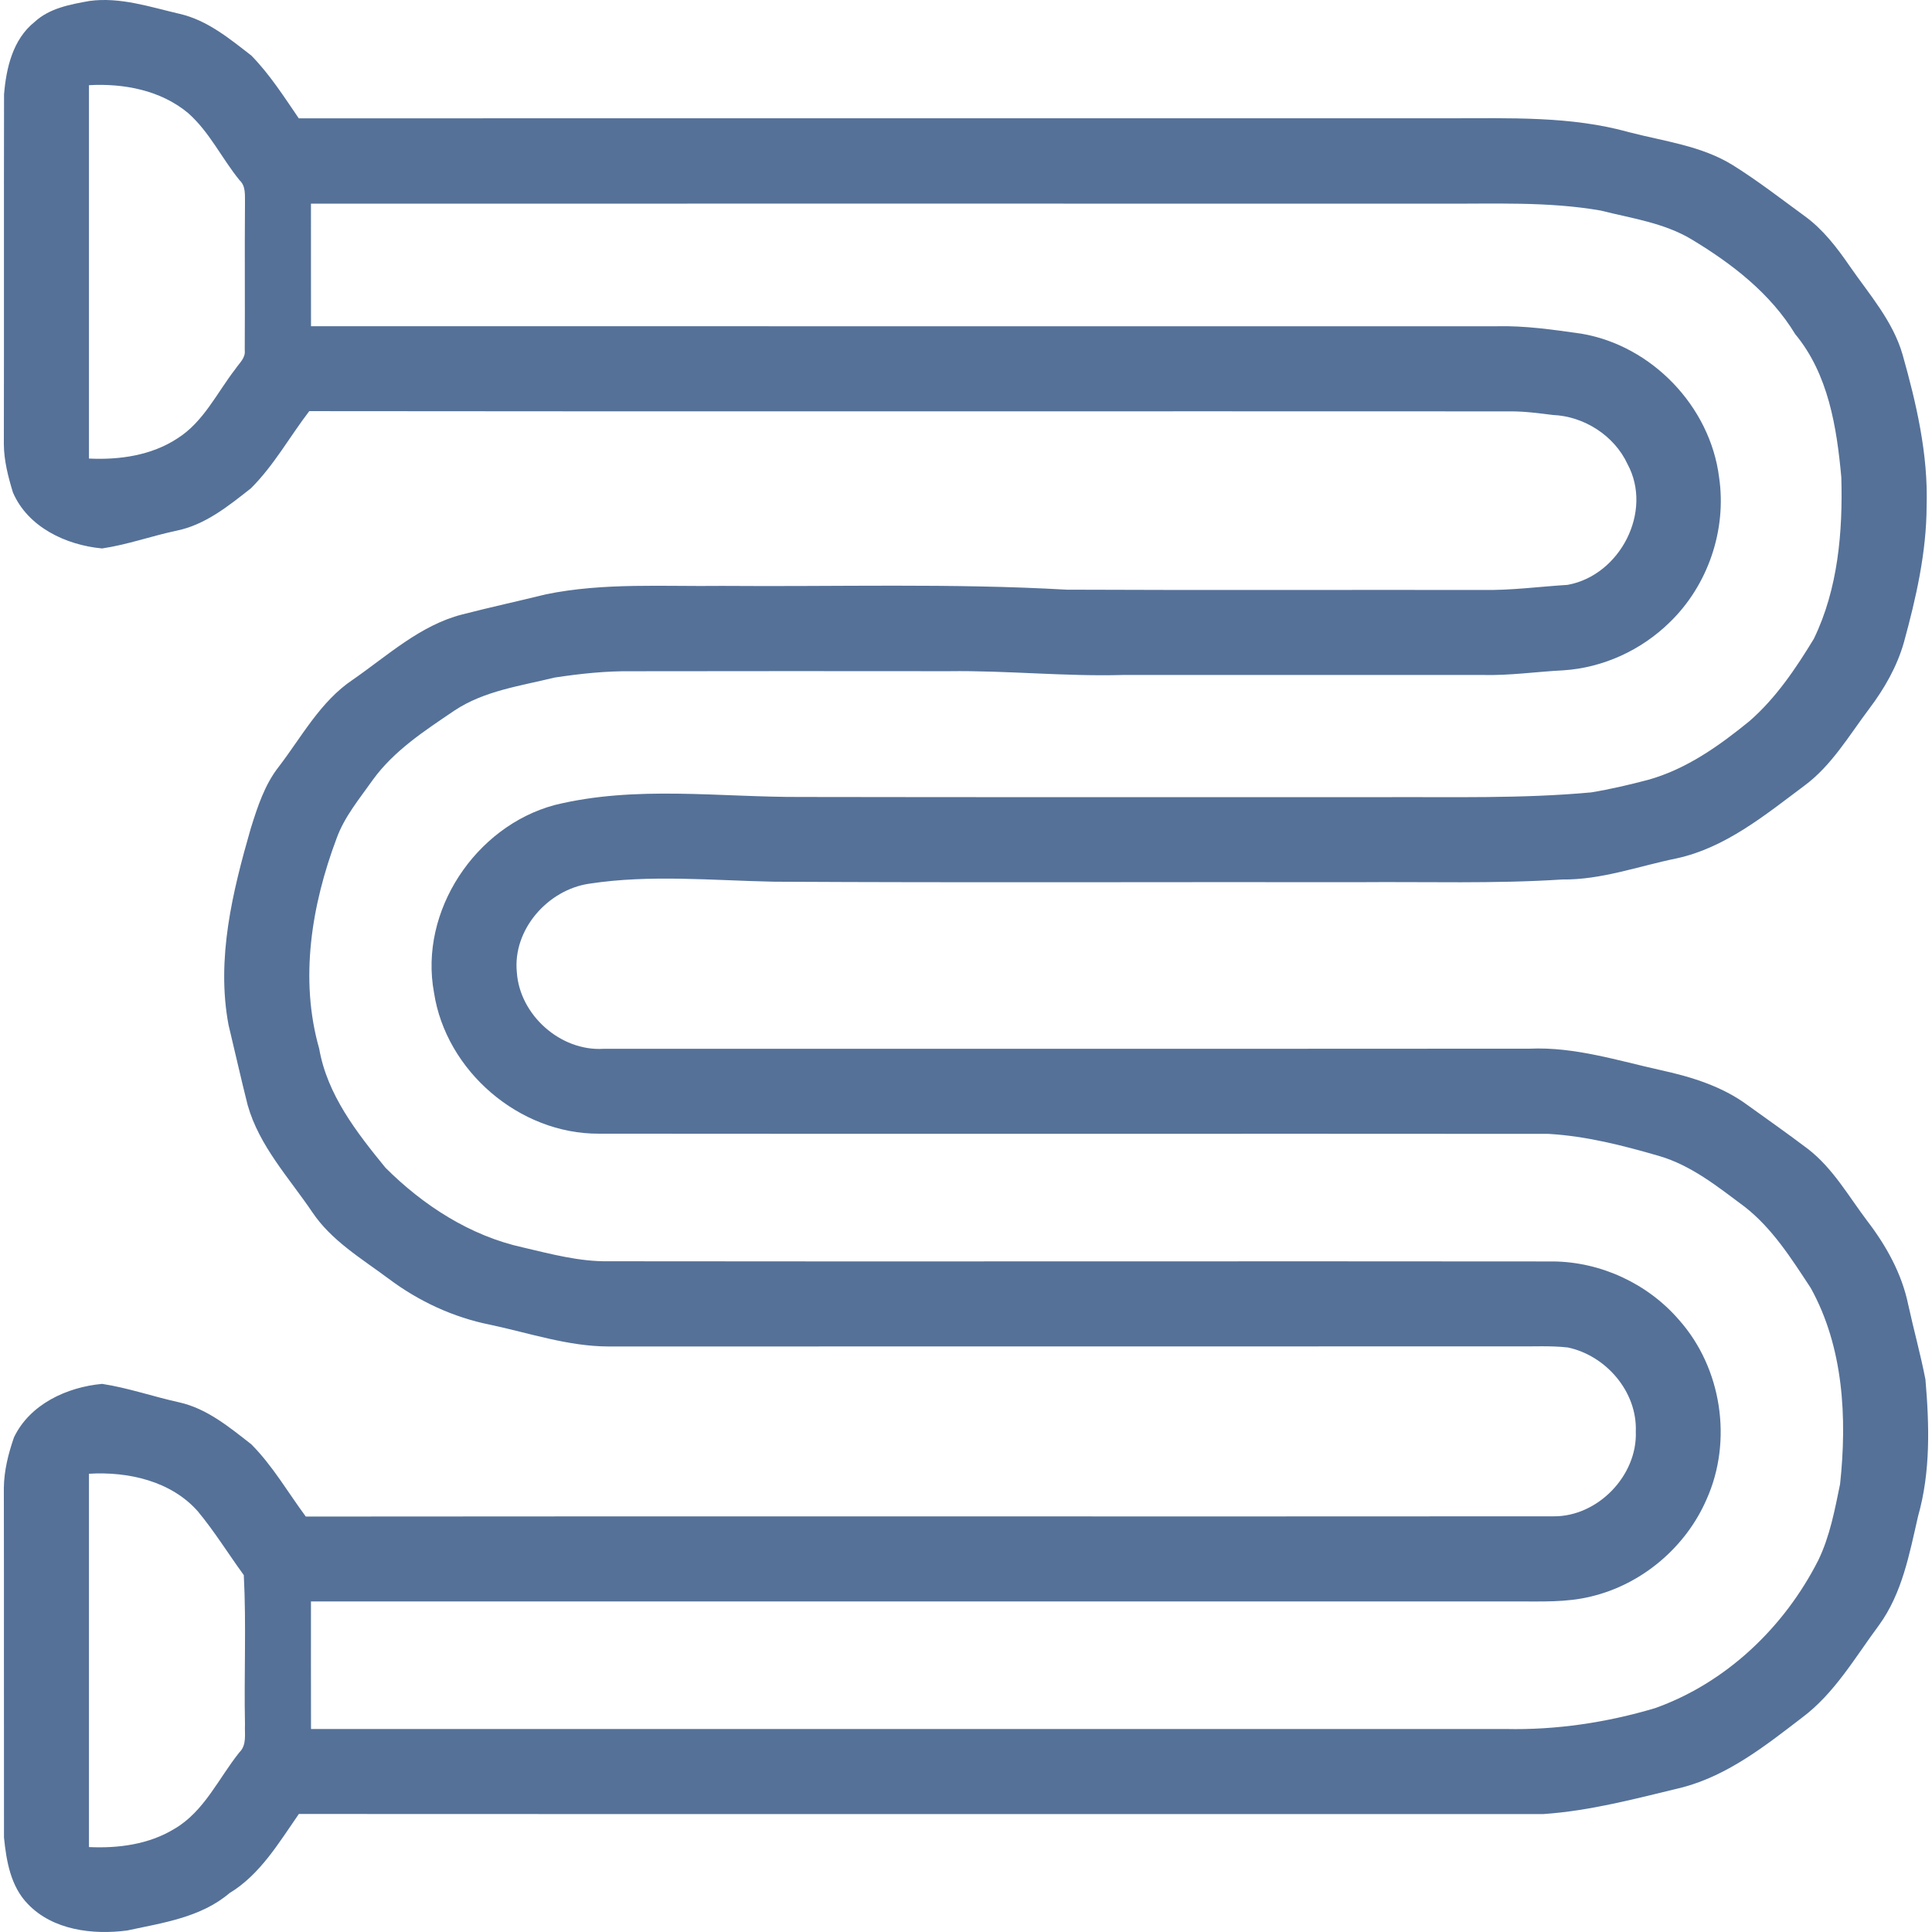 <!-- Generated by IcoMoon.io -->
<svg version="1.1" xmlns="http://www.w3.org/2000/svg" width="1024" height="1024" viewBox="0 0 1024 1024">
<title></title>
<g id="icomoon-ignore">
</g>
<path fill="#557198" d="M18.342 11.627c7.936-7.336 18.825-9.263 29.064-11.116 16.296-2.203 32.169 3.205 47.814 6.834 14.645 3.355 26.435 13.143 38.001 22.105 9.738 9.964 17.298 21.804 25.134 33.271 203.274-0.075 406.575 0 609.874-0.025 31.793 0.050 64.237-1.276 95.153 7.361 18.626 4.857 38.402 7.16 55.075 17.499 13.193 8.236 25.51 17.823 38.076 26.987 9.688 7.035 17.023 16.597 23.757 26.385 10.365 14.995 22.956 29.14 28.113 47.013 7.361 26.085 13.593 52.972 12.742 80.234-0.075 24.558-5.583 48.716-12.041 72.298-3.655 12.867-10.39 24.583-18.4 35.198-10.689 14.17-19.852 30.041-34.372 40.781-20.854 15.57-41.831 32.945-67.917 38.553-20.052 4.106-39.704 11.39-60.407 11.141-35.748 2.328-71.622 1.127-107.445 1.427-103.466-0.15-206.955 0.326-310.42-0.251-32.569-0.651-65.438-3.905-97.833 1.052-21.98 3.205-40.655 24.358-38.377 46.988 1.527 22.63 23.157 41.932 45.937 40.53 163.622-0.075 327.242 0.050 490.863-0.075 23.858-1.052 46.839 6.359 69.869 11.466 15.997 3.504 32.093 8.512 45.436 18.3 10.74 7.711 21.529 15.321 32.068 23.281 13.369 10.263 21.68 25.209 31.692 38.426 9.964 13.018 18.149 27.738 21.529 43.909 2.904 13.344 6.585 26.536 9.187 39.929 2.078 24.107 2.778 48.991-3.905 72.498-4.581 19.927-8.386 40.781-20.678 57.704-12.717 17.099-23.607 36.3-41.005 49.192-19.251 14.794-39.028 30.366-62.911 36.75-24.433 5.883-48.866 12.516-74.025 14.219-219.847-0.075-439.72 0.075-659.593-0.050-10.614 15.246-20.452 32.068-36.775 41.957-15.17 12.917-35.422 15.746-54.223 19.802-18.149 2.403-39.403-0.15-52.646-14.043-9.112-9.338-11.39-22.781-12.643-35.223-0.1-61.758 0.050-123.517-0.075-185.275 0.1-9.162 2.378-18.199 5.357-26.811 8.436-17.624 28.088-26.661 46.738-28.364 13.894 2.128 27.238 6.809 40.955 9.813 14.67 3.305 26.511 13.168 38.101 22.205 11.34 11.39 19.377 25.46 28.889 38.302 220.423-0.226 440.871 0.050 661.319-0.125 23.431 0.226 44.536-21.605 43.609-44.986 0.801-21.028-15.796-40.254-36.049-44.511-9.213-1.027-18.475-0.45-27.688-0.576-160.267 0-320.534 0.025-480.775 0.050-21.429-0.050-41.907-7.11-62.66-11.516-19.526-3.88-37.976-12.467-53.872-24.408-14.294-10.664-30.242-20.076-40.405-35.198-12.367-18.3-28.163-35.097-34.296-56.826-3.581-14.145-6.734-28.414-10.164-42.607-6.533-35.047 2.128-70.37 11.79-103.966 3.605-11.516 7.385-23.306 14.995-32.92 12.166-15.946 21.98-34.422 39.003-45.887 18.5-12.792 35.748-28.914 58.054-34.646 14.769-3.805 29.665-7.035 44.435-10.689 30.717-6.284 62.21-4.056 93.327-4.456 60.882 0.5 121.814-1.477 182.621 2.002 73.475 0.326 146.923 0.050 220.398 0.15 15.095 0.276 30.115-1.753 45.161-2.703 27.738-5.031 45.362-38.852 31.717-64.037-7.010-15.12-23.056-25.334-39.578-26.010-7.485-0.926-14.97-1.952-22.506-1.902-212.187-0.125-424.399 0.125-636.61-0.125-10.365 13.543-18.701 28.713-30.866 40.856-11.917 9.388-24.283 19.452-39.578 22.53-13.218 2.803-25.985 7.41-39.354 9.388-19.076-1.753-39.354-11.265-47.264-29.69-2.529-8.311-4.757-16.873-4.807-25.609 0.125-61.784-0.025-123.567 0.1-185.351 1.151-13.994 4.656-29.215 16.197-38.402zM47.155 45.149c0 65.965 0 131.928 0 197.893 16.147 0.776 33.095-1.627 46.864-10.664 13.894-8.761 20.979-24.207 30.742-36.8 2.027-3.079 5.458-5.807 4.956-9.888 0.175-25.96-0.1-51.92 0.125-77.905-0.1-4.23 0.576-9.087-2.904-12.292-9.413-11.591-15.921-25.584-27.238-35.573-14.52-12.116-34.096-15.796-52.546-14.769zM164.815 107.933c0.025 21.655-0.025 43.308 0.025 64.963 209.459 0.050 418.892 0.025 628.349 0.025 15.070-0.376 30.041 1.828 44.936 3.93 37.325 6.284 68.293 38.528 73.023 76.103 4.131 27.837-5.883 57.278-26.136 76.854-15.045 14.794-35.397 24.157-56.501 25.485-14.344 0.726-28.588 2.854-42.982 2.454-63.386 0-126.772 0-190.157 0-30.891 0.876-61.708-2.428-92.601-2.002-55.951-0.050-111.926-0.075-167.877 0.025-13.719-0.175-27.437 1.301-40.98 3.355-18.049 4.456-37.25 6.96-53.071 17.499-15.647 10.589-31.993 21.178-43.233 36.7-6.985 9.938-15.020 19.427-19.201 31.018-13.243 35.223-19.752 74.601-9.238 111.426 4.23 24.433 19.877 44.46 35.123 63.135 20.027 20.027 45.011 36.173 72.948 42.283 14.871 3.479 29.84 7.535 45.235 7.309 166.926 0.226 333.876-0.1 500.803 0.1 25.284 0.251 50.117 11.815 66.614 30.966 22.655 25.435 28.564 64.087 14.62 95.128-11.014 25.41-34.296 45.086-61.258 51.494-13.093 3.23-26.661 2.579-40.030 2.604-212.788 0-425.6 0-638.413 0 0 22.53-0.025 45.061 0.025 67.616 211.060 0.025 422.146 0 633.206 0 26.711 0.601 53.472-3.405 79.058-11.014 37.777-13.394 68.643-42.933 86.643-78.456 6.133-12.692 8.736-26.661 11.541-40.38 3.755-35.022 1.853-72.498-15.57-103.916-10.164-15.446-20.277-31.543-35.047-43.059-14.095-10.489-28.138-21.879-45.312-26.887-19.126-5.558-38.677-10.564-58.629-11.716-167.777-0.15-335.579 0.075-503.355-0.1-42.107 0.175-80.985-33.194-87.344-74.776-8.010-43.134 21.954-88.145 63.936-99.41 42.933-10.564 87.394-4.081 131.027-4.28 102.663 0.201 205.328 0.025 307.991 0.1 36.8-0.175 73.699 0.851 110.399-2.529 10.164-1.677 20.228-4.031 30.19-6.659 20.203-5.633 37.601-17.999 53.648-31.092 14.018-12.191 24.558-27.862 34.146-43.634 12.817-26.385 15.396-56.702 14.57-85.666-2.428-26.536-6.859-54.623-24.433-75.828-13.143-21.63-33.47-37.3-54.824-50.168-14.695-8.863-31.943-11.215-48.291-15.346-28.163-4.907-56.826-3.454-85.29-3.655-199.42 0.025-398.864-0.050-598.284 0zM47.155 781.117c0 65.965 0 131.928 0 197.868 15.52 0.726 31.667-1.377 45.161-9.589 15.921-9.213 23.482-26.811 34.572-40.63 4.056-3.93 2.678-9.813 2.954-14.794-0.55-26.36 0.751-52.847-0.626-79.132-8.161-11.215-15.496-23.107-24.358-33.796-14.219-16.122-37.001-21.178-57.704-19.927z"></path>
</svg>
